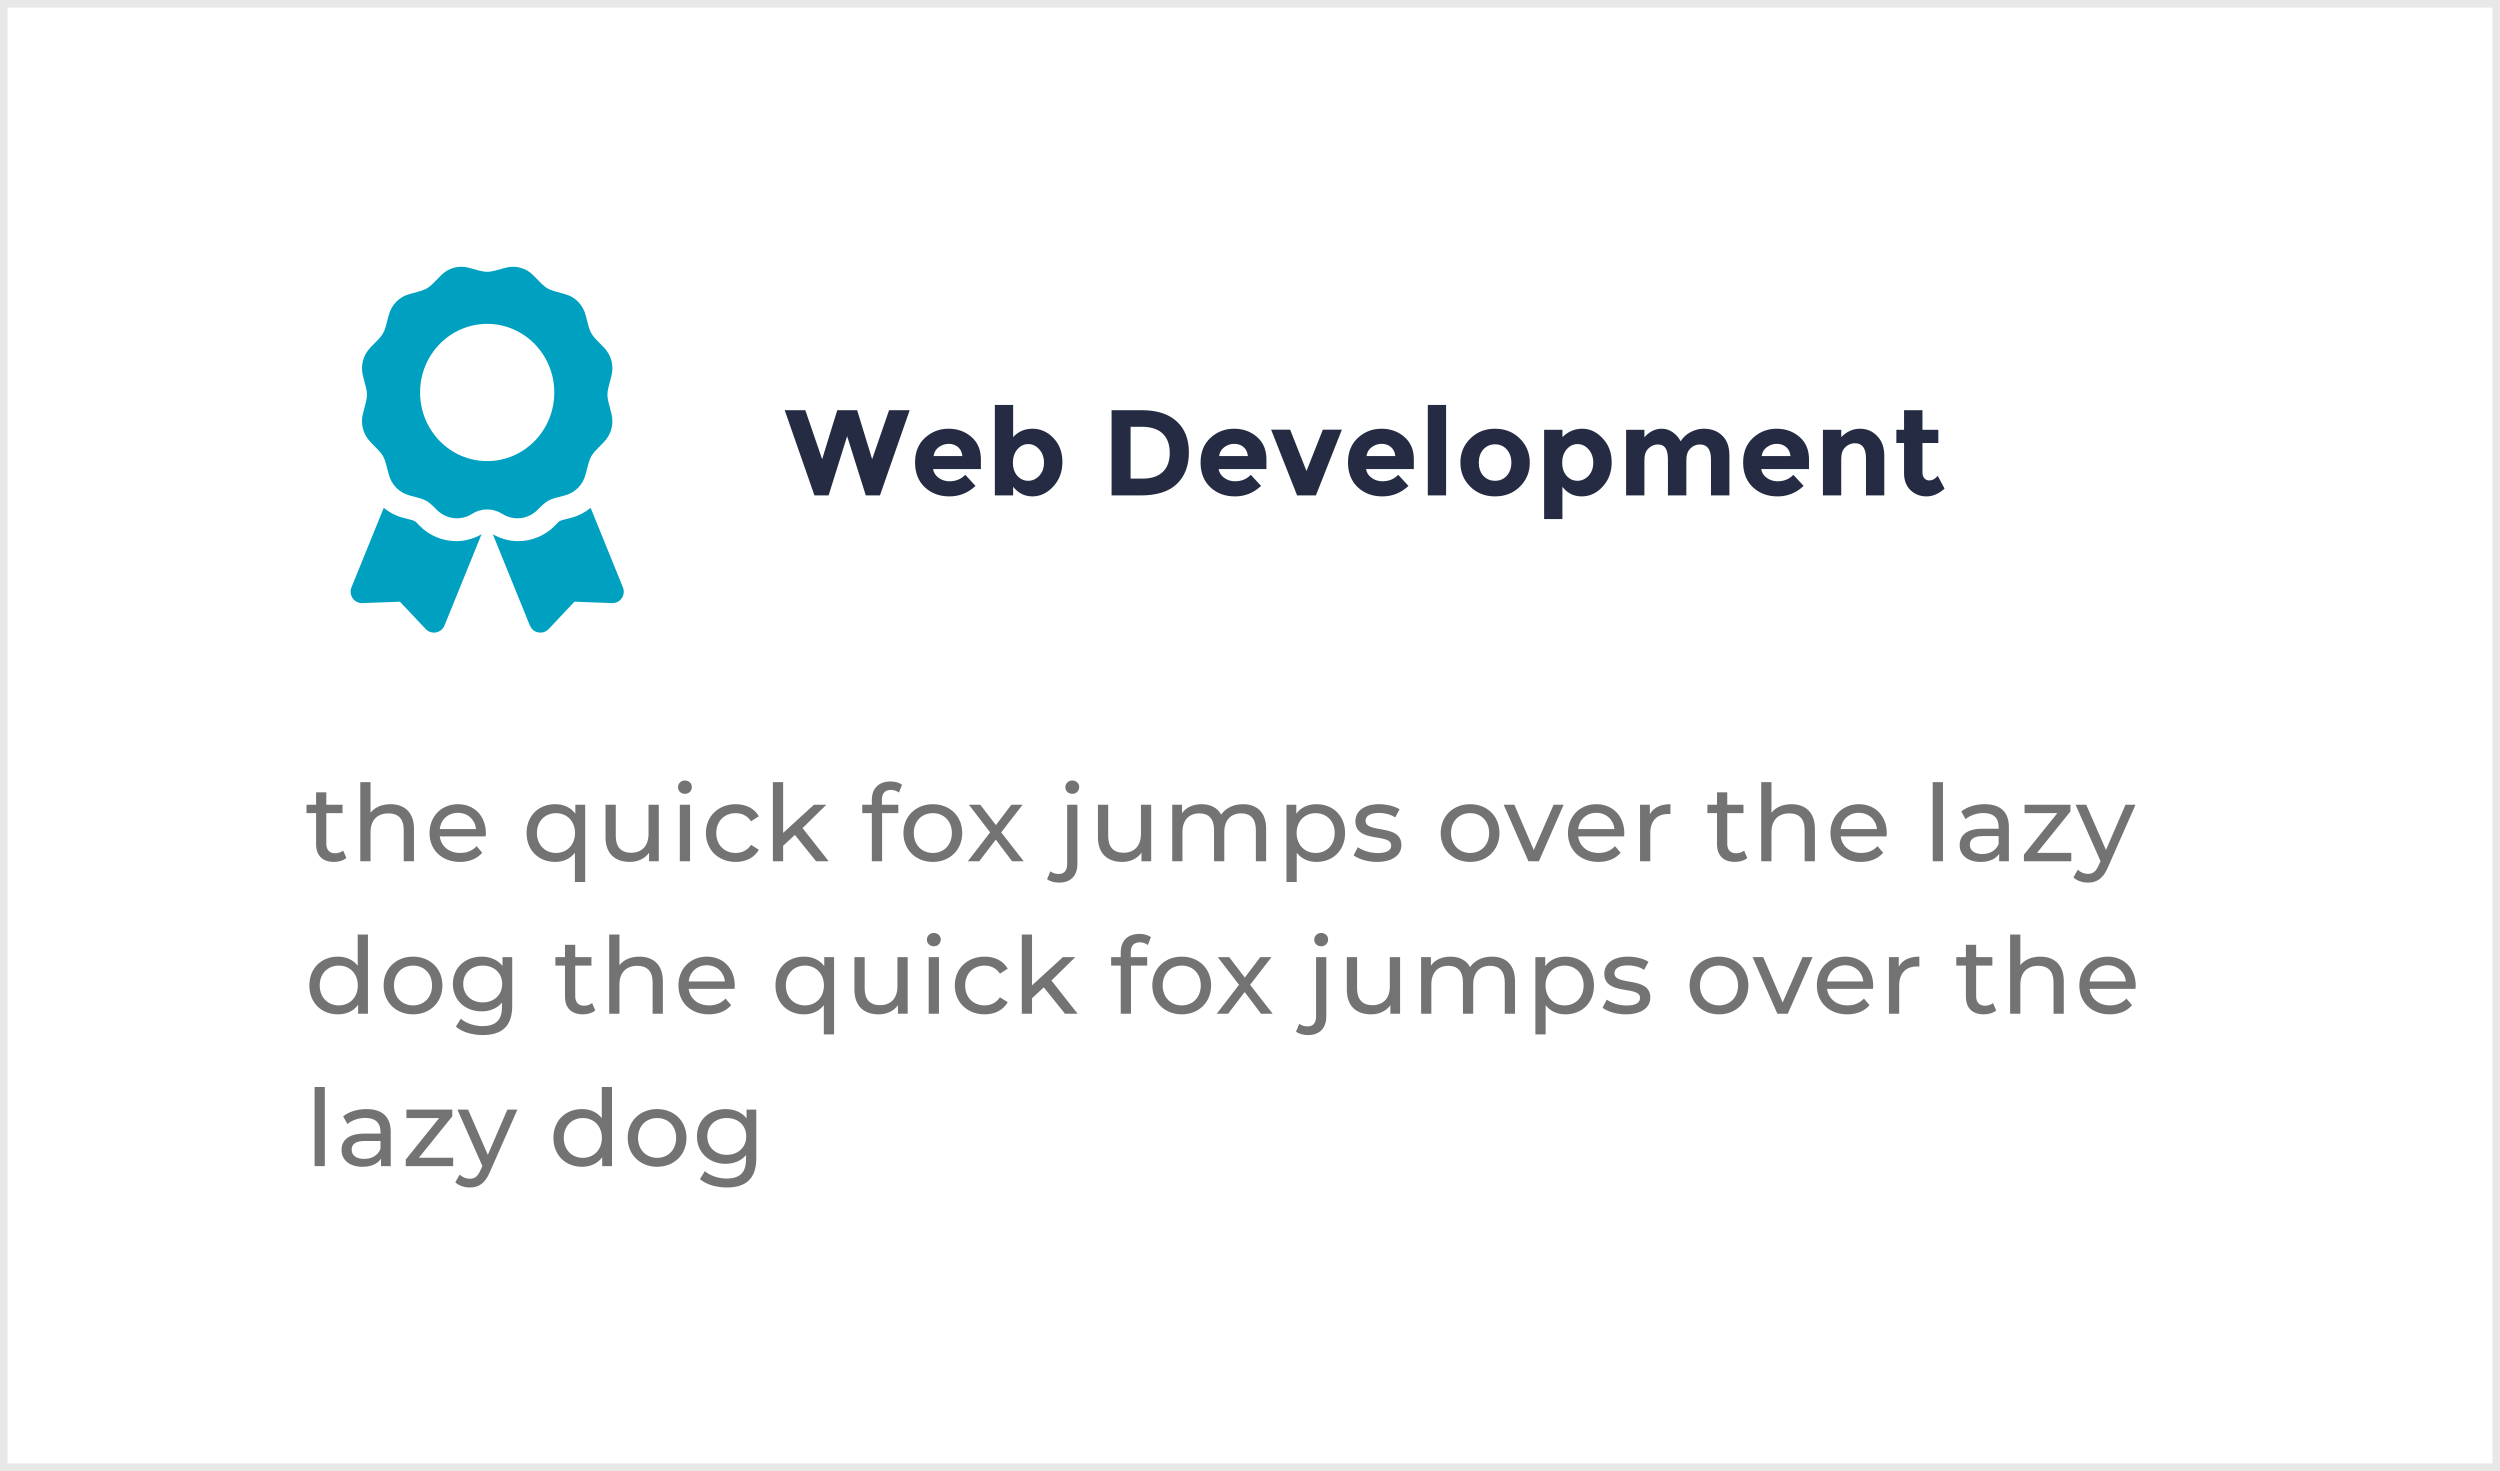 <svg width="328" height="193" viewBox="0 0 328 193" fill="none" xmlns="http://www.w3.org/2000/svg">
<rect x="0" y="0" width="328" height="193" fill="#808080" stroke="none"/>
<rect x="0.5" y="0.5" width="327" height="192" fill="white"/>
<g clip-path="url(#clip0_993_646)">
<g clip-path="url(#clip1_993_646)">
<path d="M55.064 68.995C54.253 68.18 54.675 68.41 52.719 67.884C51.832 67.645 51.051 67.186 50.346 66.635L46.111 77.064C45.702 78.074 46.467 79.171 47.551 79.129L52.469 78.941L55.852 82.53C56.598 83.321 57.908 83.074 58.318 82.065L63.176 70.1C62.164 70.666 61.042 70.998 59.881 70.998C58.061 70.998 56.351 70.287 55.064 68.995ZM81.727 77.064L77.493 66.635C76.787 67.186 76.007 67.645 75.119 67.884C73.153 68.413 73.584 68.182 72.775 68.995C71.488 70.287 69.777 70.998 67.957 70.998C66.796 70.998 65.673 70.665 64.661 70.1L69.519 82.065C69.929 83.074 71.24 83.321 71.986 82.53L75.369 78.941L80.287 79.129C81.372 79.171 82.137 78.073 81.727 77.064ZM70.546 66.873C71.972 65.415 72.135 65.541 74.166 64.985C75.463 64.63 76.476 63.594 76.823 62.268C77.522 59.606 77.341 59.927 79.246 57.979C80.195 57.009 80.565 55.594 80.218 54.269C79.521 51.608 79.52 51.979 80.218 49.316C80.565 47.99 80.195 46.575 79.246 45.605C77.341 43.657 77.522 43.978 76.823 41.316C76.476 39.99 75.463 38.955 74.166 38.599C71.564 37.886 71.878 38.072 69.971 36.123C69.022 35.153 67.638 34.773 66.341 35.129C63.74 35.841 64.103 35.842 61.497 35.129C60.201 34.773 58.817 35.152 57.867 36.123C55.962 38.071 56.276 37.886 53.673 38.599C52.377 38.955 51.363 39.99 51.016 41.316C50.319 43.978 50.499 43.657 48.594 45.605C47.645 46.575 47.273 47.99 47.621 49.316C48.319 51.975 48.319 51.603 47.621 54.268C47.274 55.593 47.645 57.008 48.594 57.979C50.499 59.927 50.318 59.606 51.016 62.268C51.363 63.594 52.377 64.63 53.673 64.985C55.762 65.557 55.918 65.467 57.292 66.873C58.527 68.136 60.451 68.362 61.935 67.419C62.528 67.04 63.217 66.84 63.92 66.84C64.623 66.84 65.311 67.04 65.904 67.419C67.388 68.362 69.311 68.136 70.546 66.873ZM55.114 51.495C55.114 46.523 59.056 42.493 63.919 42.493C68.782 42.493 72.724 46.523 72.724 51.495C72.724 56.466 68.782 60.496 63.919 60.496C59.056 60.496 55.114 56.466 55.114 51.495Z" fill="#00A0C1"/>
</g>
<path d="M107.864 60.248L109.848 53.816H112.456L114.424 60.248L116.648 53.816H119.352L115.448 65H113.592L111.144 57.224L108.712 65H106.856L102.952 53.816H105.656L107.864 60.248ZM127.989 63.752C127.018 64.669 125.877 65.128 124.565 65.128C123.264 65.128 122.186 64.728 121.333 63.928C120.48 63.117 120.053 62.035 120.053 60.68C120.053 59.325 120.485 58.248 121.349 57.448C122.224 56.648 123.253 56.248 124.437 56.248C125.621 56.248 126.624 56.605 127.445 57.32C128.277 58.035 128.693 59.016 128.693 60.264V61.544H122.421C122.496 62.013 122.741 62.397 123.157 62.696C123.573 62.995 124.042 63.144 124.565 63.144C125.408 63.144 126.101 62.861 126.645 62.296L127.989 63.752ZM126.261 59.832C126.208 59.32 126.016 58.925 125.685 58.648C125.354 58.371 124.949 58.232 124.469 58.232C124 58.232 123.568 58.376 123.173 58.664C122.778 58.952 122.549 59.341 122.485 59.832H126.261ZM135.484 56.248C136.529 56.248 137.441 56.659 138.22 57.48C138.998 58.291 139.388 59.336 139.388 60.616C139.388 61.896 138.988 62.968 138.188 63.832C137.388 64.696 136.476 65.128 135.452 65.128C134.438 65.128 133.596 64.707 132.924 63.864V65H130.524V53.128H132.924V57.352C133.585 56.616 134.438 56.248 135.484 56.248ZM132.892 60.712C132.892 61.405 133.084 61.976 133.468 62.424C133.862 62.861 134.337 63.08 134.892 63.08C135.446 63.08 135.932 62.861 136.348 62.424C136.764 61.976 136.972 61.405 136.972 60.712C136.972 60.019 136.769 59.437 136.364 58.968C135.958 58.499 135.473 58.264 134.908 58.264C134.342 58.264 133.862 58.499 133.468 58.968C133.084 59.427 132.892 60.008 132.892 60.712ZM149.791 53.816C151.785 53.816 153.316 54.307 154.383 55.288C155.449 56.259 155.983 57.613 155.983 59.352C155.983 61.091 155.46 62.467 154.415 63.48C153.38 64.493 151.796 65 149.663 65H145.839V53.816H149.791ZM149.919 62.792C151.06 62.792 151.935 62.504 152.543 61.928C153.161 61.352 153.471 60.515 153.471 59.416C153.471 58.317 153.161 57.475 152.543 56.888C151.935 56.291 150.996 55.992 149.727 55.992H148.335V62.792H149.919ZM165.451 63.752C164.481 64.669 163.339 65.128 162.027 65.128C160.726 65.128 159.649 64.728 158.795 63.928C157.942 63.117 157.515 62.035 157.515 60.68C157.515 59.325 157.947 58.248 158.811 57.448C159.686 56.648 160.715 56.248 161.899 56.248C163.083 56.248 164.086 56.605 164.907 57.32C165.739 58.035 166.155 59.016 166.155 60.264V61.544H159.883C159.958 62.013 160.203 62.397 160.619 62.696C161.035 62.995 161.505 63.144 162.027 63.144C162.87 63.144 163.563 62.861 164.107 62.296L165.451 63.752ZM163.723 59.832C163.67 59.32 163.478 58.925 163.147 58.648C162.817 58.371 162.411 58.232 161.931 58.232C161.462 58.232 161.03 58.376 160.635 58.664C160.241 58.952 160.011 59.341 159.947 59.832H163.723ZM170.181 65L166.773 56.376H169.269L171.413 61.8L173.557 56.376H176.053L172.645 65H170.181ZM184.792 63.752C183.821 64.669 182.68 65.128 181.368 65.128C180.067 65.128 178.989 64.728 178.136 63.928C177.283 63.117 176.856 62.035 176.856 60.68C176.856 59.325 177.288 58.248 178.152 57.448C179.027 56.648 180.056 56.248 181.24 56.248C182.424 56.248 183.427 56.605 184.248 57.32C185.08 58.035 185.496 59.016 185.496 60.264V61.544H179.224C179.299 62.013 179.544 62.397 179.96 62.696C180.376 62.995 180.845 63.144 181.368 63.144C182.211 63.144 182.904 62.861 183.448 62.296L184.792 63.752ZM183.064 59.832C183.011 59.32 182.819 58.925 182.488 58.648C182.157 58.371 181.752 58.232 181.272 58.232C180.803 58.232 180.371 58.376 179.976 58.664C179.581 58.952 179.352 59.341 179.288 59.832H183.064ZM189.727 65H187.327V53.128H189.727V65ZM194.019 60.696C194.019 61.4 194.216 61.976 194.611 62.424C195.016 62.861 195.528 63.08 196.147 63.08C196.776 63.08 197.288 62.861 197.683 62.424C198.088 61.976 198.291 61.4 198.291 60.696C198.291 59.992 198.088 59.416 197.683 58.968C197.288 58.52 196.776 58.296 196.147 58.296C195.528 58.296 195.016 58.52 194.611 58.968C194.216 59.416 194.019 59.992 194.019 60.696ZM200.707 60.696C200.707 61.944 200.275 62.995 199.411 63.848C198.547 64.701 197.459 65.128 196.147 65.128C194.845 65.128 193.763 64.701 192.899 63.848C192.035 62.995 191.603 61.944 191.603 60.696C191.603 59.448 192.035 58.397 192.899 57.544C193.763 56.68 194.845 56.248 196.147 56.248C197.459 56.248 198.547 56.68 199.411 57.544C200.275 58.397 200.707 59.448 200.707 60.696ZM207.597 56.248C208.6 56.248 209.49 56.669 210.269 57.512C211.058 58.344 211.453 59.395 211.453 60.664C211.453 61.933 211.058 62.995 210.269 63.848C209.49 64.701 208.573 65.128 207.517 65.128C206.472 65.128 205.629 64.707 204.989 63.864V68.104H202.589V56.392H204.989V57.352C205.725 56.616 206.594 56.248 207.597 56.248ZM204.957 60.712C204.957 61.405 205.149 61.976 205.533 62.424C205.928 62.861 206.402 63.08 206.957 63.08C207.512 63.08 207.997 62.861 208.413 62.424C208.829 61.976 209.037 61.405 209.037 60.712C209.037 60.019 208.834 59.437 208.429 58.968C208.024 58.499 207.538 58.264 206.973 58.264C206.408 58.264 205.928 58.499 205.533 58.968C205.149 59.427 204.957 60.008 204.957 60.712ZM221.249 60.36V65H218.833V60.296C218.833 59.613 218.727 59.112 218.513 58.792C218.311 58.472 217.975 58.312 217.505 58.312C217.047 58.312 216.636 58.488 216.273 58.84C215.921 59.181 215.745 59.688 215.745 60.36V65H213.345V56.392H215.745V57.368C216.407 56.621 217.164 56.248 218.017 56.248C218.561 56.248 219.052 56.408 219.489 56.728C219.937 57.048 220.273 57.437 220.497 57.896C220.828 57.373 221.271 56.968 221.825 56.68C222.391 56.392 222.956 56.248 223.521 56.248C224.535 56.248 225.351 56.552 225.969 57.16C226.588 57.757 226.897 58.627 226.897 59.768V65H224.481V60.296C224.481 58.973 223.996 58.312 223.025 58.312C222.545 58.312 222.129 58.488 221.777 58.84C221.425 59.181 221.249 59.688 221.249 60.36ZM236.636 63.752C235.665 64.669 234.524 65.128 233.212 65.128C231.91 65.128 230.833 64.728 229.98 63.928C229.126 63.117 228.7 62.035 228.7 60.68C228.7 59.325 229.132 58.248 229.996 57.448C230.87 56.648 231.9 56.248 233.084 56.248C234.268 56.248 235.27 56.605 236.092 57.32C236.924 58.035 237.34 59.016 237.34 60.264V61.544H231.068C231.142 62.013 231.388 62.397 231.804 62.696C232.22 62.995 232.689 63.144 233.212 63.144C234.054 63.144 234.748 62.861 235.292 62.296L236.636 63.752ZM234.908 59.832C234.854 59.32 234.662 58.925 234.332 58.648C234.001 58.371 233.596 58.232 233.116 58.232C232.646 58.232 232.214 58.376 231.82 58.664C231.425 58.952 231.196 59.341 231.132 59.832H234.908ZM241.57 60.2V65H239.17V56.392H241.57V57.352C242.296 56.616 243.112 56.248 244.018 56.248C244.925 56.248 245.682 56.568 246.29 57.208C246.909 57.848 247.218 58.701 247.218 59.768V65H244.818V60.136C244.818 58.813 244.333 58.152 243.362 58.152C242.882 58.152 242.461 58.328 242.098 58.68C241.746 59.021 241.57 59.528 241.57 60.2ZM252.228 58.12V61.976C252.228 62.307 252.313 62.568 252.484 62.76C252.655 62.941 252.857 63.032 253.092 63.032C253.54 63.032 253.919 62.829 254.228 62.424L255.124 64.104C254.377 64.787 253.588 65.128 252.756 65.128C251.935 65.128 251.236 64.856 250.66 64.312C250.095 63.768 249.812 63.027 249.812 62.088V58.12H248.804V56.392H249.812V53.816H252.228V56.392H254.308V58.12H252.228Z" fill="#252B42"/>
</g>
<path d="M45.026 111.6C44.746 111.824 44.368 111.95 43.976 111.95C43.234 111.95 42.814 111.502 42.814 110.704V106.686H44.942V105.58H42.814V103.956H41.47V105.58H40.21V106.686H41.47V110.76C41.47 112.258 42.324 113.084 43.822 113.084C44.424 113.084 45.04 112.916 45.446 112.566L45.026 111.6ZM51.233 105.51C50.099 105.51 49.175 105.916 48.615 106.63V102.612H47.271V113H48.615V109.178C48.615 107.568 49.539 106.714 50.967 106.714C52.241 106.714 52.969 107.428 52.969 108.884V113H54.313V108.73C54.313 106.546 53.039 105.51 51.233 105.51ZM63.747 109.332C63.747 107.05 62.221 105.51 60.079 105.51C57.937 105.51 56.355 107.092 56.355 109.29C56.355 111.502 57.951 113.084 60.345 113.084C61.577 113.084 62.599 112.664 63.271 111.88L62.529 111.012C61.983 111.614 61.255 111.908 60.387 111.908C58.917 111.908 57.867 111.04 57.699 109.738H63.719C63.733 109.612 63.747 109.444 63.747 109.332ZM60.079 106.644C61.381 106.644 62.319 107.526 62.459 108.772H57.699C57.839 107.512 58.791 106.644 60.079 106.644ZM75.485 105.58V106.756C74.883 105.93 73.931 105.51 72.839 105.51C70.669 105.51 69.087 107.022 69.087 109.29C69.087 111.572 70.669 113.084 72.839 113.084C73.889 113.084 74.813 112.678 75.429 111.88V115.716H76.773V105.58H75.485ZM72.951 111.908C71.523 111.908 70.445 110.872 70.445 109.29C70.445 107.722 71.523 106.686 72.951 106.686C74.365 106.686 75.443 107.722 75.443 109.29C75.443 110.872 74.365 111.908 72.951 111.908ZM85.088 105.58V109.416C85.088 111.012 84.192 111.88 82.792 111.88C81.518 111.88 80.79 111.152 80.79 109.696V105.58H79.446V109.85C79.446 112.034 80.72 113.084 82.638 113.084C83.688 113.084 84.612 112.65 85.158 111.88V113H86.432V105.58H85.088ZM89.863 104.152C90.395 104.152 90.773 103.76 90.773 103.256C90.773 102.78 90.381 102.402 89.863 102.402C89.345 102.402 88.953 102.794 88.953 103.284C88.953 103.774 89.345 104.152 89.863 104.152ZM89.191 113H90.535V105.58H89.191V113ZM96.535 113.084C97.865 113.084 98.971 112.524 99.559 111.488L98.537 110.844C98.061 111.572 97.333 111.908 96.521 111.908C95.065 111.908 93.973 110.9 93.973 109.29C93.973 107.708 95.065 106.686 96.521 106.686C97.333 106.686 98.061 107.022 98.537 107.75L99.559 107.092C98.971 106.056 97.865 105.51 96.535 105.51C94.253 105.51 92.615 107.078 92.615 109.29C92.615 111.502 94.253 113.084 96.535 113.084ZM107.073 113H108.725L105.295 108.646L108.417 105.58H106.793L102.747 109.276V102.612H101.403V113H102.747V110.97L104.287 109.542L107.073 113ZM116.906 103.634C117.298 103.634 117.662 103.774 117.942 103.984L118.348 102.962C117.97 102.668 117.41 102.528 116.836 102.528C115.254 102.528 114.386 103.48 114.386 104.922V105.58H113.126V106.686H114.386V113H115.73V106.686H117.858V105.58H115.702V104.936C115.702 104.082 116.108 103.634 116.906 103.634ZM122.394 113.084C124.62 113.084 126.244 111.502 126.244 109.29C126.244 107.078 124.62 105.51 122.394 105.51C120.168 105.51 118.53 107.078 118.53 109.29C118.53 111.502 120.168 113.084 122.394 113.084ZM122.394 111.908C120.966 111.908 119.888 110.872 119.888 109.29C119.888 107.708 120.966 106.686 122.394 106.686C123.822 106.686 124.886 107.708 124.886 109.29C124.886 110.872 123.822 111.908 122.394 111.908ZM134.315 113L131.361 109.206L134.161 105.58H132.691L130.661 108.254L128.617 105.58H127.119L129.905 109.206L126.979 113H128.477L130.647 110.158L132.789 113H134.315ZM140.683 104.152C141.215 104.152 141.593 103.76 141.593 103.256C141.593 102.78 141.201 102.402 140.683 102.402C140.165 102.402 139.773 102.794 139.773 103.284C139.773 103.774 140.165 104.152 140.683 104.152ZM138.989 115.8C140.515 115.8 141.355 114.848 141.355 113.336V105.58H140.011V113.364C140.011 114.218 139.619 114.666 138.905 114.666C138.471 114.666 138.079 114.54 137.813 114.316L137.379 115.352C137.757 115.66 138.373 115.8 138.989 115.8ZM149.692 105.58V109.416C149.692 111.012 148.796 111.88 147.396 111.88C146.122 111.88 145.394 111.152 145.394 109.696V105.58H144.05V109.85C144.05 112.034 145.324 113.084 147.242 113.084C148.292 113.084 149.216 112.65 149.762 111.88V113H151.036V105.58H149.692ZM163.076 105.51C161.816 105.51 160.78 106.042 160.22 106.882C159.73 105.958 158.778 105.51 157.644 105.51C156.524 105.51 155.614 105.93 155.082 106.686V105.58H153.794V113H155.138V109.178C155.138 107.568 156.02 106.714 157.364 106.714C158.582 106.714 159.282 107.428 159.282 108.884V113H160.626V109.178C160.626 107.568 161.508 106.714 162.852 106.714C164.07 106.714 164.77 107.428 164.77 108.884V113H166.114V108.73C166.114 106.546 164.882 105.51 163.076 105.51ZM172.721 105.51C171.629 105.51 170.677 105.93 170.075 106.756V105.58H168.787V115.716H170.131V111.88C170.747 112.678 171.671 113.084 172.721 113.084C174.891 113.084 176.473 111.572 176.473 109.29C176.473 107.022 174.891 105.51 172.721 105.51ZM172.609 111.908C171.195 111.908 170.117 110.872 170.117 109.29C170.117 107.722 171.195 106.686 172.609 106.686C174.037 106.686 175.115 107.722 175.115 109.29C175.115 110.872 174.037 111.908 172.609 111.908ZM180.658 113.084C182.632 113.084 183.864 112.23 183.864 110.886C183.864 108.002 179.16 109.43 179.16 107.68C179.16 107.092 179.734 106.658 180.91 106.658C181.638 106.658 182.38 106.812 183.052 107.246L183.626 106.182C182.982 105.762 181.89 105.51 180.924 105.51C179.02 105.51 177.83 106.406 177.83 107.736C177.83 110.69 182.52 109.248 182.52 110.914C182.52 111.544 182.002 111.922 180.756 111.922C179.79 111.922 178.782 111.6 178.152 111.152L177.592 112.216C178.208 112.706 179.426 113.084 180.658 113.084ZM192.882 113.084C195.108 113.084 196.732 111.502 196.732 109.29C196.732 107.078 195.108 105.51 192.882 105.51C190.656 105.51 189.018 107.078 189.018 109.29C189.018 111.502 190.656 113.084 192.882 113.084ZM192.882 111.908C191.454 111.908 190.376 110.872 190.376 109.29C190.376 107.708 191.454 106.686 192.882 106.686C194.31 106.686 195.374 107.708 195.374 109.29C195.374 110.872 194.31 111.908 192.882 111.908ZM203.835 105.58L201.231 111.53L198.683 105.58H197.283L200.531 113H201.903L205.151 105.58H203.835ZM213.107 109.332C213.107 107.05 211.581 105.51 209.439 105.51C207.297 105.51 205.715 107.092 205.715 109.29C205.715 111.502 207.311 113.084 209.705 113.084C210.937 113.084 211.959 112.664 212.631 111.88L211.889 111.012C211.343 111.614 210.615 111.908 209.747 111.908C208.277 111.908 207.227 111.04 207.059 109.738H213.079C213.093 109.612 213.107 109.444 213.107 109.332ZM209.439 106.644C210.741 106.644 211.679 107.526 211.819 108.772H207.059C207.199 107.512 208.151 106.644 209.439 106.644ZM216.461 106.826V105.58H215.173V113H216.517V109.304C216.517 107.68 217.413 106.798 218.855 106.798C218.953 106.798 219.051 106.798 219.163 106.812V105.51C217.861 105.51 216.937 105.958 216.461 106.826ZM228.827 111.6C228.547 111.824 228.169 111.95 227.777 111.95C227.035 111.95 226.615 111.502 226.615 110.704V106.686H228.743V105.58H226.615V103.956H225.271V105.58H224.011V106.686H225.271V110.76C225.271 112.258 226.125 113.084 227.623 113.084C228.225 113.084 228.841 112.916 229.247 112.566L228.827 111.6ZM235.034 105.51C233.9 105.51 232.976 105.916 232.416 106.63V102.612H231.072V113H232.416V109.178C232.416 107.568 233.34 106.714 234.768 106.714C236.042 106.714 236.77 107.428 236.77 108.884V113H238.114V108.73C238.114 106.546 236.84 105.51 235.034 105.51ZM247.548 109.332C247.548 107.05 246.022 105.51 243.88 105.51C241.738 105.51 240.156 107.092 240.156 109.29C240.156 111.502 241.752 113.084 244.146 113.084C245.378 113.084 246.4 112.664 247.072 111.88L246.33 111.012C245.784 111.614 245.056 111.908 244.188 111.908C242.718 111.908 241.668 111.04 241.5 109.738H247.52C247.534 109.612 247.548 109.444 247.548 109.332ZM243.88 106.644C245.182 106.644 246.12 107.526 246.26 108.772H241.5C241.64 107.512 242.592 106.644 243.88 106.644ZM253.574 113H254.918V102.612H253.574V113ZM260.386 105.51C259.196 105.51 258.09 105.846 257.32 106.462L257.88 107.47C258.454 106.98 259.35 106.672 260.232 106.672C261.562 106.672 262.22 107.33 262.22 108.464V108.73H260.092C257.88 108.73 257.11 109.71 257.11 110.9C257.11 112.188 258.174 113.084 259.854 113.084C261.016 113.084 261.842 112.692 262.29 112.02V113H263.564V108.52C263.564 106.49 262.416 105.51 260.386 105.51ZM260.078 112.048C259.056 112.048 258.44 111.586 258.44 110.844C258.44 110.214 258.818 109.696 260.148 109.696H262.22V110.732C261.884 111.586 261.086 112.048 260.078 112.048ZM267.259 111.894L271.641 106.462V105.58H265.621V106.686H269.919L265.537 112.132V113H271.753V111.894H267.259ZM278.865 105.58L276.303 111.516L273.713 105.58H272.313L275.589 112.986L275.351 113.504C274.987 114.358 274.581 114.652 273.937 114.652C273.433 114.652 272.971 114.456 272.607 114.106L272.033 115.114C272.495 115.562 273.223 115.8 273.937 115.8C275.071 115.8 275.925 115.31 276.583 113.742L280.181 105.58H278.865ZM46.93 122.612V126.7C46.314 125.902 45.39 125.51 44.34 125.51C42.17 125.51 40.588 127.022 40.588 129.29C40.588 131.558 42.17 133.084 44.34 133.084C45.432 133.084 46.384 132.664 46.986 131.824V133H48.274V122.612H46.93ZM44.452 131.908C43.024 131.908 41.946 130.872 41.946 129.29C41.946 127.708 43.024 126.686 44.452 126.686C45.866 126.686 46.944 127.708 46.944 129.29C46.944 130.872 45.866 131.908 44.452 131.908ZM54.195 133.084C56.421 133.084 58.045 131.502 58.045 129.29C58.045 127.078 56.421 125.51 54.195 125.51C51.969 125.51 50.331 127.078 50.331 129.29C50.331 131.502 51.969 133.084 54.195 133.084ZM54.195 131.908C52.767 131.908 51.689 130.872 51.689 129.29C51.689 127.708 52.767 126.686 54.195 126.686C55.623 126.686 56.687 127.708 56.687 129.29C56.687 130.872 55.623 131.908 54.195 131.908ZM65.928 125.58V126.728C65.298 125.916 64.29 125.51 63.184 125.51C61.042 125.51 59.418 126.952 59.418 129.094C59.418 131.236 61.042 132.692 63.184 132.692C64.248 132.692 65.214 132.314 65.858 131.544V132.132C65.858 133.812 65.06 134.624 63.31 134.624C62.218 134.624 61.14 134.246 60.454 133.658L59.81 134.694C60.622 135.422 61.994 135.8 63.352 135.8C65.872 135.8 67.202 134.61 67.202 131.992V125.58H65.928ZM63.338 131.516C61.84 131.516 60.776 130.522 60.776 129.094C60.776 127.652 61.84 126.686 63.338 126.686C64.822 126.686 65.886 127.652 65.886 129.094C65.886 130.522 64.822 131.516 63.338 131.516ZM77.681 131.6C77.401 131.824 77.023 131.95 76.632 131.95C75.889 131.95 75.469 131.502 75.469 130.704V126.686H77.597V125.58H75.469V123.956H74.126V125.58H72.865V126.686H74.126V130.76C74.126 132.258 74.98 133.084 76.478 133.084C77.079 133.084 77.695 132.916 78.102 132.566L77.681 131.6ZM83.888 125.51C82.754 125.51 81.83 125.916 81.27 126.63V122.612H79.926V133H81.27V129.178C81.27 127.568 82.194 126.714 83.622 126.714C84.896 126.714 85.624 127.428 85.624 128.884V133H86.968V128.73C86.968 126.546 85.694 125.51 83.888 125.51ZM96.403 129.332C96.403 127.05 94.877 125.51 92.735 125.51C90.593 125.51 89.011 127.092 89.011 129.29C89.011 131.502 90.607 133.084 93.001 133.084C94.233 133.084 95.255 132.664 95.927 131.88L95.185 131.012C94.639 131.614 93.911 131.908 93.043 131.908C91.573 131.908 90.523 131.04 90.355 129.738H96.375C96.389 129.612 96.403 129.444 96.403 129.332ZM92.735 126.644C94.037 126.644 94.975 127.526 95.115 128.772H90.355C90.495 127.512 91.447 126.644 92.735 126.644ZM108.141 125.58V126.756C107.539 125.93 106.587 125.51 105.495 125.51C103.325 125.51 101.743 127.022 101.743 129.29C101.743 131.572 103.325 133.084 105.495 133.084C106.545 133.084 107.469 132.678 108.085 131.88V135.716H109.429V125.58H108.141ZM105.607 131.908C104.179 131.908 103.101 130.872 103.101 129.29C103.101 127.722 104.179 126.686 105.607 126.686C107.021 126.686 108.099 127.722 108.099 129.29C108.099 130.872 107.021 131.908 105.607 131.908ZM117.744 125.58V129.416C117.744 131.012 116.848 131.88 115.448 131.88C114.174 131.88 113.446 131.152 113.446 129.696V125.58H112.102V129.85C112.102 132.034 113.376 133.084 115.294 133.084C116.344 133.084 117.268 132.65 117.814 131.88V133H119.088V125.58H117.744ZM122.518 124.152C123.05 124.152 123.428 123.76 123.428 123.256C123.428 122.78 123.036 122.402 122.518 122.402C122 122.402 121.608 122.794 121.608 123.284C121.608 123.774 122 124.152 122.518 124.152ZM121.846 133H123.19V125.58H121.846V133ZM129.19 133.084C130.52 133.084 131.626 132.524 132.214 131.488L131.192 130.844C130.716 131.572 129.988 131.908 129.176 131.908C127.72 131.908 126.628 130.9 126.628 129.29C126.628 127.708 127.72 126.686 129.176 126.686C129.988 126.686 130.716 127.022 131.192 127.75L132.214 127.092C131.626 126.056 130.52 125.51 129.19 125.51C126.908 125.51 125.27 127.078 125.27 129.29C125.27 131.502 126.908 133.084 129.19 133.084ZM139.729 133H141.381L137.951 128.646L141.073 125.58H139.449L135.403 129.276V122.612H134.059V133H135.403V130.97L136.943 129.542L139.729 133ZM149.561 123.634C149.953 123.634 150.317 123.774 150.597 123.984L151.003 122.962C150.625 122.668 150.065 122.528 149.491 122.528C147.909 122.528 147.041 123.48 147.041 124.922V125.58H145.781V126.686H147.041V133H148.385V126.686H150.513V125.58H148.357V124.936C148.357 124.082 148.763 123.634 149.561 123.634ZM155.05 133.084C157.276 133.084 158.9 131.502 158.9 129.29C158.9 127.078 157.276 125.51 155.05 125.51C152.824 125.51 151.186 127.078 151.186 129.29C151.186 131.502 152.824 133.084 155.05 133.084ZM155.05 131.908C153.622 131.908 152.544 130.872 152.544 129.29C152.544 127.708 153.622 126.686 155.05 126.686C156.478 126.686 157.542 127.708 157.542 129.29C157.542 130.872 156.478 131.908 155.05 131.908ZM166.97 133L164.016 129.206L166.816 125.58H165.346L163.316 128.254L161.272 125.58H159.774L162.56 129.206L159.634 133H161.132L163.302 130.158L165.444 133H166.97ZM173.339 124.152C173.871 124.152 174.249 123.76 174.249 123.256C174.249 122.78 173.857 122.402 173.339 122.402C172.821 122.402 172.429 122.794 172.429 123.284C172.429 123.774 172.821 124.152 173.339 124.152ZM171.645 135.8C173.171 135.8 174.011 134.848 174.011 133.336V125.58H172.667V133.364C172.667 134.218 172.275 134.666 171.561 134.666C171.127 134.666 170.735 134.54 170.469 134.316L170.035 135.352C170.413 135.66 171.029 135.8 171.645 135.8ZM182.347 125.58V129.416C182.347 131.012 181.451 131.88 180.051 131.88C178.777 131.88 178.049 131.152 178.049 129.696V125.58H176.705V129.85C176.705 132.034 177.979 133.084 179.897 133.084C180.947 133.084 181.871 132.65 182.417 131.88V133H183.691V125.58H182.347ZM195.732 125.51C194.472 125.51 193.436 126.042 192.876 126.882C192.386 125.958 191.434 125.51 190.3 125.51C189.18 125.51 188.27 125.93 187.738 126.686V125.58H186.45V133H187.794V129.178C187.794 127.568 188.676 126.714 190.02 126.714C191.238 126.714 191.938 127.428 191.938 128.884V133H193.282V129.178C193.282 127.568 194.164 126.714 195.508 126.714C196.726 126.714 197.426 127.428 197.426 128.884V133H198.77V128.73C198.77 126.546 197.538 125.51 195.732 125.51ZM205.377 125.51C204.285 125.51 203.333 125.93 202.731 126.756V125.58H201.443V135.716H202.787V131.88C203.403 132.678 204.327 133.084 205.377 133.084C207.547 133.084 209.129 131.572 209.129 129.29C209.129 127.022 207.547 125.51 205.377 125.51ZM205.265 131.908C203.851 131.908 202.773 130.872 202.773 129.29C202.773 127.722 203.851 126.686 205.265 126.686C206.693 126.686 207.771 127.722 207.771 129.29C207.771 130.872 206.693 131.908 205.265 131.908ZM213.314 133.084C215.288 133.084 216.52 132.23 216.52 130.886C216.52 128.002 211.816 129.43 211.816 127.68C211.816 127.092 212.39 126.658 213.566 126.658C214.294 126.658 215.036 126.812 215.708 127.246L216.282 126.182C215.638 125.762 214.546 125.51 213.58 125.51C211.676 125.51 210.486 126.406 210.486 127.736C210.486 130.69 215.176 129.248 215.176 130.914C215.176 131.544 214.658 131.922 213.412 131.922C212.446 131.922 211.438 131.6 210.808 131.152L210.248 132.216C210.864 132.706 212.082 133.084 213.314 133.084ZM225.537 133.084C227.763 133.084 229.387 131.502 229.387 129.29C229.387 127.078 227.763 125.51 225.537 125.51C223.311 125.51 221.673 127.078 221.673 129.29C221.673 131.502 223.311 133.084 225.537 133.084ZM225.537 131.908C224.109 131.908 223.031 130.872 223.031 129.29C223.031 127.708 224.109 126.686 225.537 126.686C226.965 126.686 228.029 127.708 228.029 129.29C228.029 130.872 226.965 131.908 225.537 131.908ZM236.491 125.58L233.887 131.53L231.339 125.58H229.939L233.187 133H234.559L237.807 125.58H236.491ZM245.762 129.332C245.762 127.05 244.236 125.51 242.094 125.51C239.952 125.51 238.37 127.092 238.37 129.29C238.37 131.502 239.966 133.084 242.36 133.084C243.592 133.084 244.614 132.664 245.286 131.88L244.544 131.012C243.998 131.614 243.27 131.908 242.402 131.908C240.932 131.908 239.882 131.04 239.714 129.738H245.734C245.748 129.612 245.762 129.444 245.762 129.332ZM242.094 126.644C243.396 126.644 244.334 127.526 244.474 128.772H239.714C239.854 127.512 240.806 126.644 242.094 126.644ZM249.116 126.826V125.58H247.828V133H249.172V129.304C249.172 127.68 250.068 126.798 251.51 126.798C251.608 126.798 251.706 126.798 251.818 126.812V125.51C250.516 125.51 249.592 125.958 249.116 126.826ZM261.482 131.6C261.202 131.824 260.824 131.95 260.432 131.95C259.69 131.95 259.27 131.502 259.27 130.704V126.686H261.398V125.58H259.27V123.956H257.926V125.58H256.666V126.686H257.926V130.76C257.926 132.258 258.78 133.084 260.278 133.084C260.88 133.084 261.496 132.916 261.902 132.566L261.482 131.6ZM267.689 125.51C266.555 125.51 265.631 125.916 265.071 126.63V122.612H263.727V133H265.071V129.178C265.071 127.568 265.995 126.714 267.423 126.714C268.697 126.714 269.425 127.428 269.425 128.884V133H270.769V128.73C270.769 126.546 269.495 125.51 267.689 125.51ZM280.203 129.332C280.203 127.05 278.677 125.51 276.535 125.51C274.393 125.51 272.811 127.092 272.811 129.29C272.811 131.502 274.407 133.084 276.801 133.084C278.033 133.084 279.055 132.664 279.727 131.88L278.985 131.012C278.439 131.614 277.711 131.908 276.843 131.908C275.373 131.908 274.323 131.04 274.155 129.738H280.175C280.189 129.612 280.203 129.444 280.203 129.332ZM276.535 126.644C277.837 126.644 278.775 127.526 278.915 128.772H274.155C274.295 127.512 275.247 126.644 276.535 126.644ZM41.274 153H42.618V142.612H41.274V153ZM48.086 145.51C46.896 145.51 45.79 145.846 45.02 146.462L45.58 147.47C46.154 146.98 47.05 146.672 47.932 146.672C49.262 146.672 49.92 147.33 49.92 148.464V148.73H47.792C45.58 148.73 44.81 149.71 44.81 150.9C44.81 152.188 45.874 153.084 47.554 153.084C48.716 153.084 49.542 152.692 49.99 152.02V153H51.264V148.52C51.264 146.49 50.116 145.51 48.086 145.51ZM47.778 152.048C46.756 152.048 46.14 151.586 46.14 150.844C46.14 150.214 46.518 149.696 47.848 149.696H49.92V150.732C49.584 151.586 48.786 152.048 47.778 152.048ZM54.959 151.894L59.341 146.462V145.58H53.321V146.686H57.619L53.237 152.132V153H59.453V151.894H54.959ZM66.565 145.58L64.003 151.516L61.413 145.58H60.013L63.289 152.986L63.051 153.504C62.687 154.358 62.281 154.652 61.637 154.652C61.133 154.652 60.671 154.456 60.307 154.106L59.733 155.114C60.195 155.562 60.923 155.8 61.637 155.8C62.771 155.8 63.625 155.31 64.283 153.742L67.881 145.58H66.565ZM78.951 142.612V146.7C78.335 145.902 77.412 145.51 76.362 145.51C74.192 145.51 72.609 147.022 72.609 149.29C72.609 151.558 74.192 153.084 76.362 153.084C77.454 153.084 78.406 152.664 79.007 151.824V153H80.296V142.612H78.951ZM76.474 151.908C75.046 151.908 73.968 150.872 73.968 149.29C73.968 147.708 75.046 146.686 76.474 146.686C77.888 146.686 78.966 147.708 78.966 149.29C78.966 150.872 77.888 151.908 76.474 151.908ZM86.216 153.084C88.442 153.084 90.067 151.502 90.067 149.29C90.067 147.078 88.442 145.51 86.216 145.51C83.99 145.51 82.353 147.078 82.353 149.29C82.353 151.502 83.99 153.084 86.216 153.084ZM86.216 151.908C84.788 151.908 83.71 150.872 83.71 149.29C83.71 147.708 84.788 146.686 86.216 146.686C87.644 146.686 88.709 147.708 88.709 149.29C88.709 150.872 87.644 151.908 86.216 151.908ZM97.949 145.58V146.728C97.319 145.916 96.311 145.51 95.205 145.51C93.063 145.51 91.439 146.952 91.439 149.094C91.439 151.236 93.063 152.692 95.205 152.692C96.269 152.692 97.235 152.314 97.879 151.544V152.132C97.879 153.812 97.081 154.624 95.331 154.624C94.239 154.624 93.161 154.246 92.475 153.658L91.831 154.694C92.643 155.422 94.015 155.8 95.373 155.8C97.893 155.8 99.223 154.61 99.223 151.992V145.58H97.949ZM95.359 151.516C93.861 151.516 92.797 150.522 92.797 149.094C92.797 147.652 93.861 146.686 95.359 146.686C96.843 146.686 97.907 147.652 97.907 149.094C97.907 150.522 96.843 151.516 95.359 151.516Z" fill="#737373"/>
<rect x="0.5" y="0.5" width="327" height="192" stroke="#E8E8E8"/>
<defs>
<clipPath id="clip0_993_646">
<rect width="216" height="48" fill="white" transform="translate(40 35)"/>
</clipPath>
<clipPath id="clip1_993_646">
<rect width="35.84" height="48" fill="white" transform="translate(46 35)"/>
</clipPath>
</defs>
</svg>
